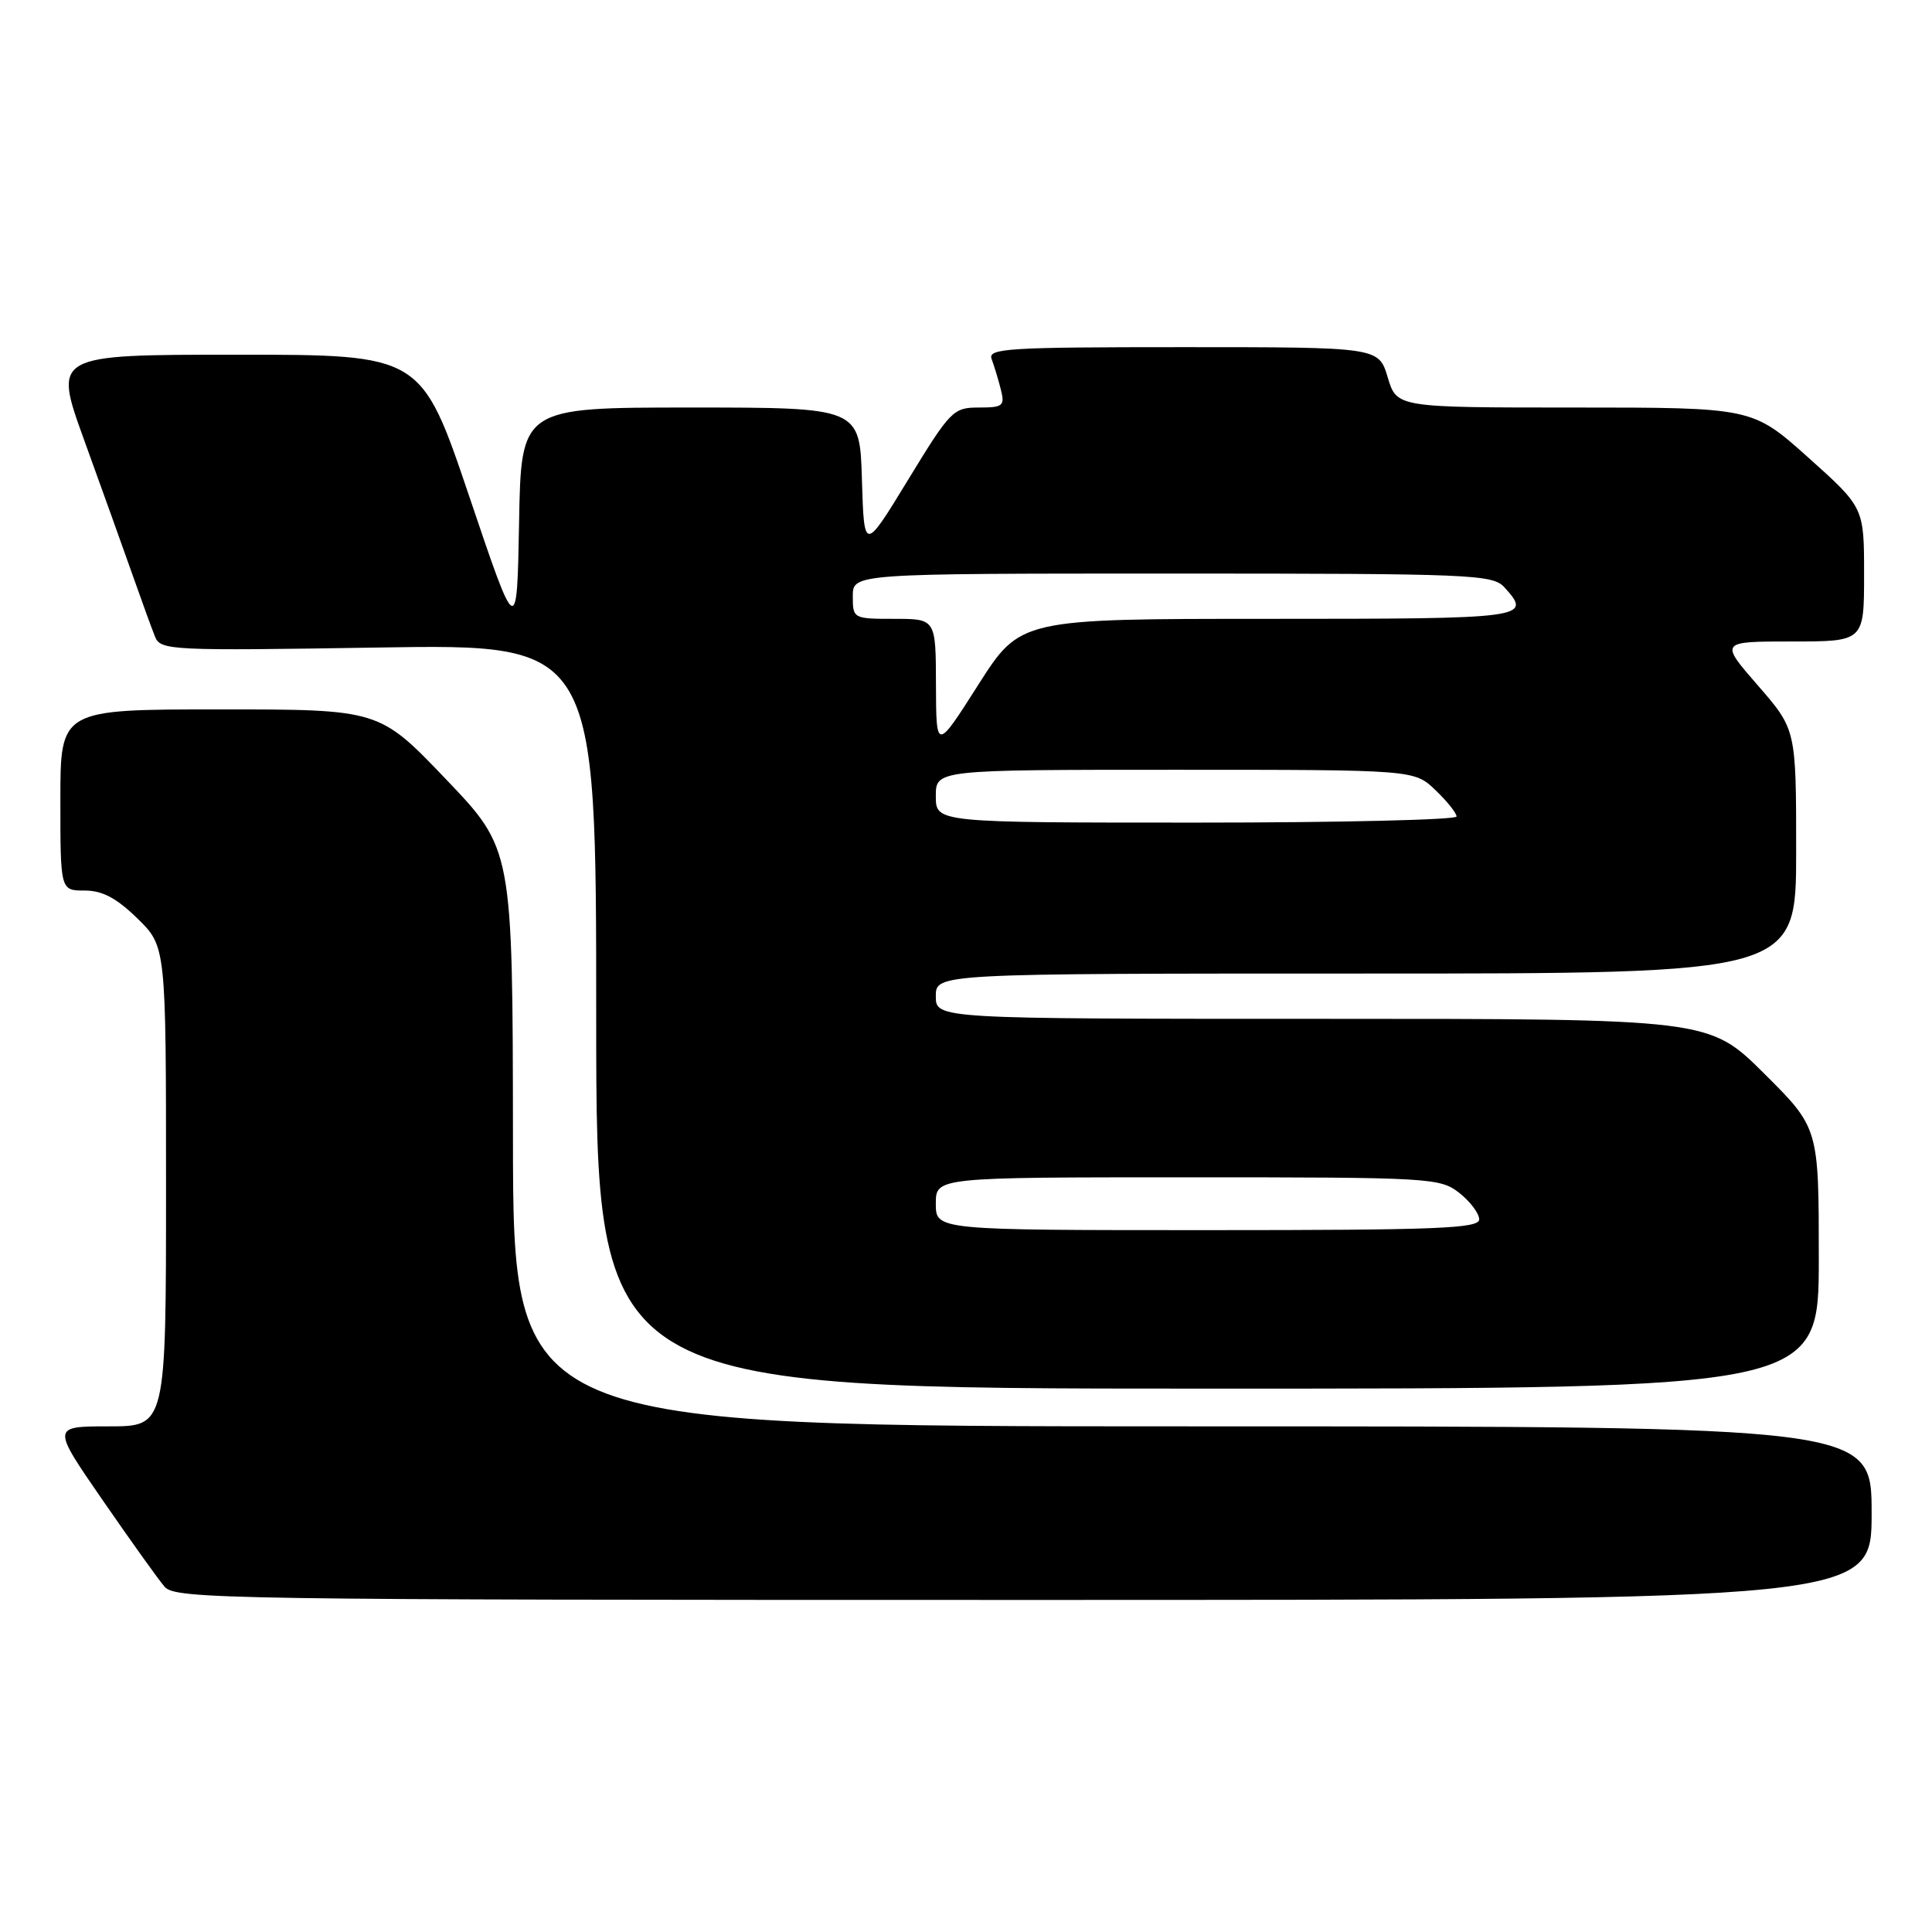 <?xml version="1.0" encoding="UTF-8" standalone="no"?>
<!DOCTYPE svg PUBLIC "-//W3C//DTD SVG 1.1//EN" "http://www.w3.org/Graphics/SVG/1.1/DTD/svg11.dtd" >
<svg xmlns="http://www.w3.org/2000/svg" xmlns:xlink="http://www.w3.org/1999/xlink" version="1.1" viewBox="0 0 256 256">
 <g >
 <path fill="currentColor"
d=" M 248.00 200.50 C 248.00 189.00 248.00 189.00 158.00 189.00 C 68.00 189.00 68.00 189.00 67.97 150.75 C 67.93 112.50 67.93 112.50 59.09 103.25 C 50.25 94.00 50.25 94.00 29.12 94.00 C 8.00 94.00 8.00 94.00 8.00 106.00 C 8.00 118.00 8.00 118.00 11.21 118.00 C 13.56 118.00 15.43 118.99 18.21 121.70 C 22.00 125.41 22.00 125.41 22.00 157.20 C 22.00 189.00 22.00 189.00 14.43 189.00 C 6.85 189.00 6.85 189.00 13.58 198.75 C 17.28 204.11 20.98 209.29 21.81 210.25 C 23.22 211.90 29.90 212.00 135.65 212.00 C 248.00 212.00 248.00 212.00 248.00 200.50 Z  M 241.00 166.72 C 241.00 149.45 241.00 149.45 233.73 142.22 C 226.45 135.00 226.45 135.00 175.23 135.00 C 124.00 135.00 124.00 135.00 124.00 132.00 C 124.00 129.00 124.00 129.00 181.00 129.00 C 238.00 129.00 238.00 129.00 238.00 112.83 C 238.00 96.66 238.00 96.66 232.93 90.83 C 227.86 85.00 227.86 85.00 237.43 85.00 C 247.00 85.00 247.00 85.00 247.00 76.12 C 247.00 67.25 247.00 67.25 239.60 60.62 C 232.20 54.00 232.20 54.00 208.64 54.00 C 185.08 54.00 185.08 54.00 183.88 50.00 C 182.68 46.00 182.68 46.00 156.73 46.00 C 133.41 46.00 130.85 46.16 131.40 47.59 C 131.73 48.47 132.28 50.27 132.61 51.59 C 133.17 53.79 132.92 54.00 129.69 54.00 C 126.31 54.00 125.93 54.39 120.33 63.57 C 114.50 73.13 114.50 73.13 114.21 63.57 C 113.93 54.00 113.93 54.00 91.49 54.00 C 69.05 54.00 69.05 54.00 68.78 69.25 C 68.50 84.50 68.50 84.50 62.17 65.75 C 55.83 47.00 55.83 47.00 31.45 47.00 C 7.06 47.00 7.06 47.00 11.13 58.25 C 13.37 64.44 16.24 72.42 17.50 76.00 C 18.76 79.58 20.13 83.35 20.55 84.38 C 21.28 86.18 22.62 86.24 50.16 85.80 C 79.00 85.34 79.00 85.34 79.00 134.67 C 79.00 184.00 79.00 184.00 160.00 184.00 C 241.00 184.00 241.00 184.00 241.00 166.72 Z  M 124.00 159.50 C 124.00 156.00 124.00 156.00 157.37 156.00 C 189.61 156.00 190.82 156.07 193.37 158.07 C 194.81 159.21 196.00 160.79 196.00 161.57 C 196.00 162.78 190.52 163.00 160.00 163.00 C 124.00 163.00 124.00 163.00 124.00 159.50 Z  M 124.00 105.50 C 124.00 102.00 124.00 102.00 155.70 102.00 C 187.39 102.00 187.39 102.00 190.20 104.69 C 191.74 106.16 193.00 107.74 193.00 108.19 C 193.00 108.63 177.47 109.00 158.50 109.00 C 124.00 109.00 124.00 109.00 124.00 105.50 Z  M 124.02 90.75 C 124.00 82.00 124.00 82.00 118.50 82.00 C 113.06 82.00 113.00 81.97 113.00 79.00 C 113.00 76.00 113.00 76.00 155.35 76.00 C 195.10 76.00 197.79 76.11 199.35 77.83 C 203.05 81.92 202.44 82.00 168.10 82.00 C 135.19 82.00 135.19 82.00 129.62 90.75 C 124.05 99.50 124.05 99.50 124.02 90.75 Z "/>
</g>
</svg>